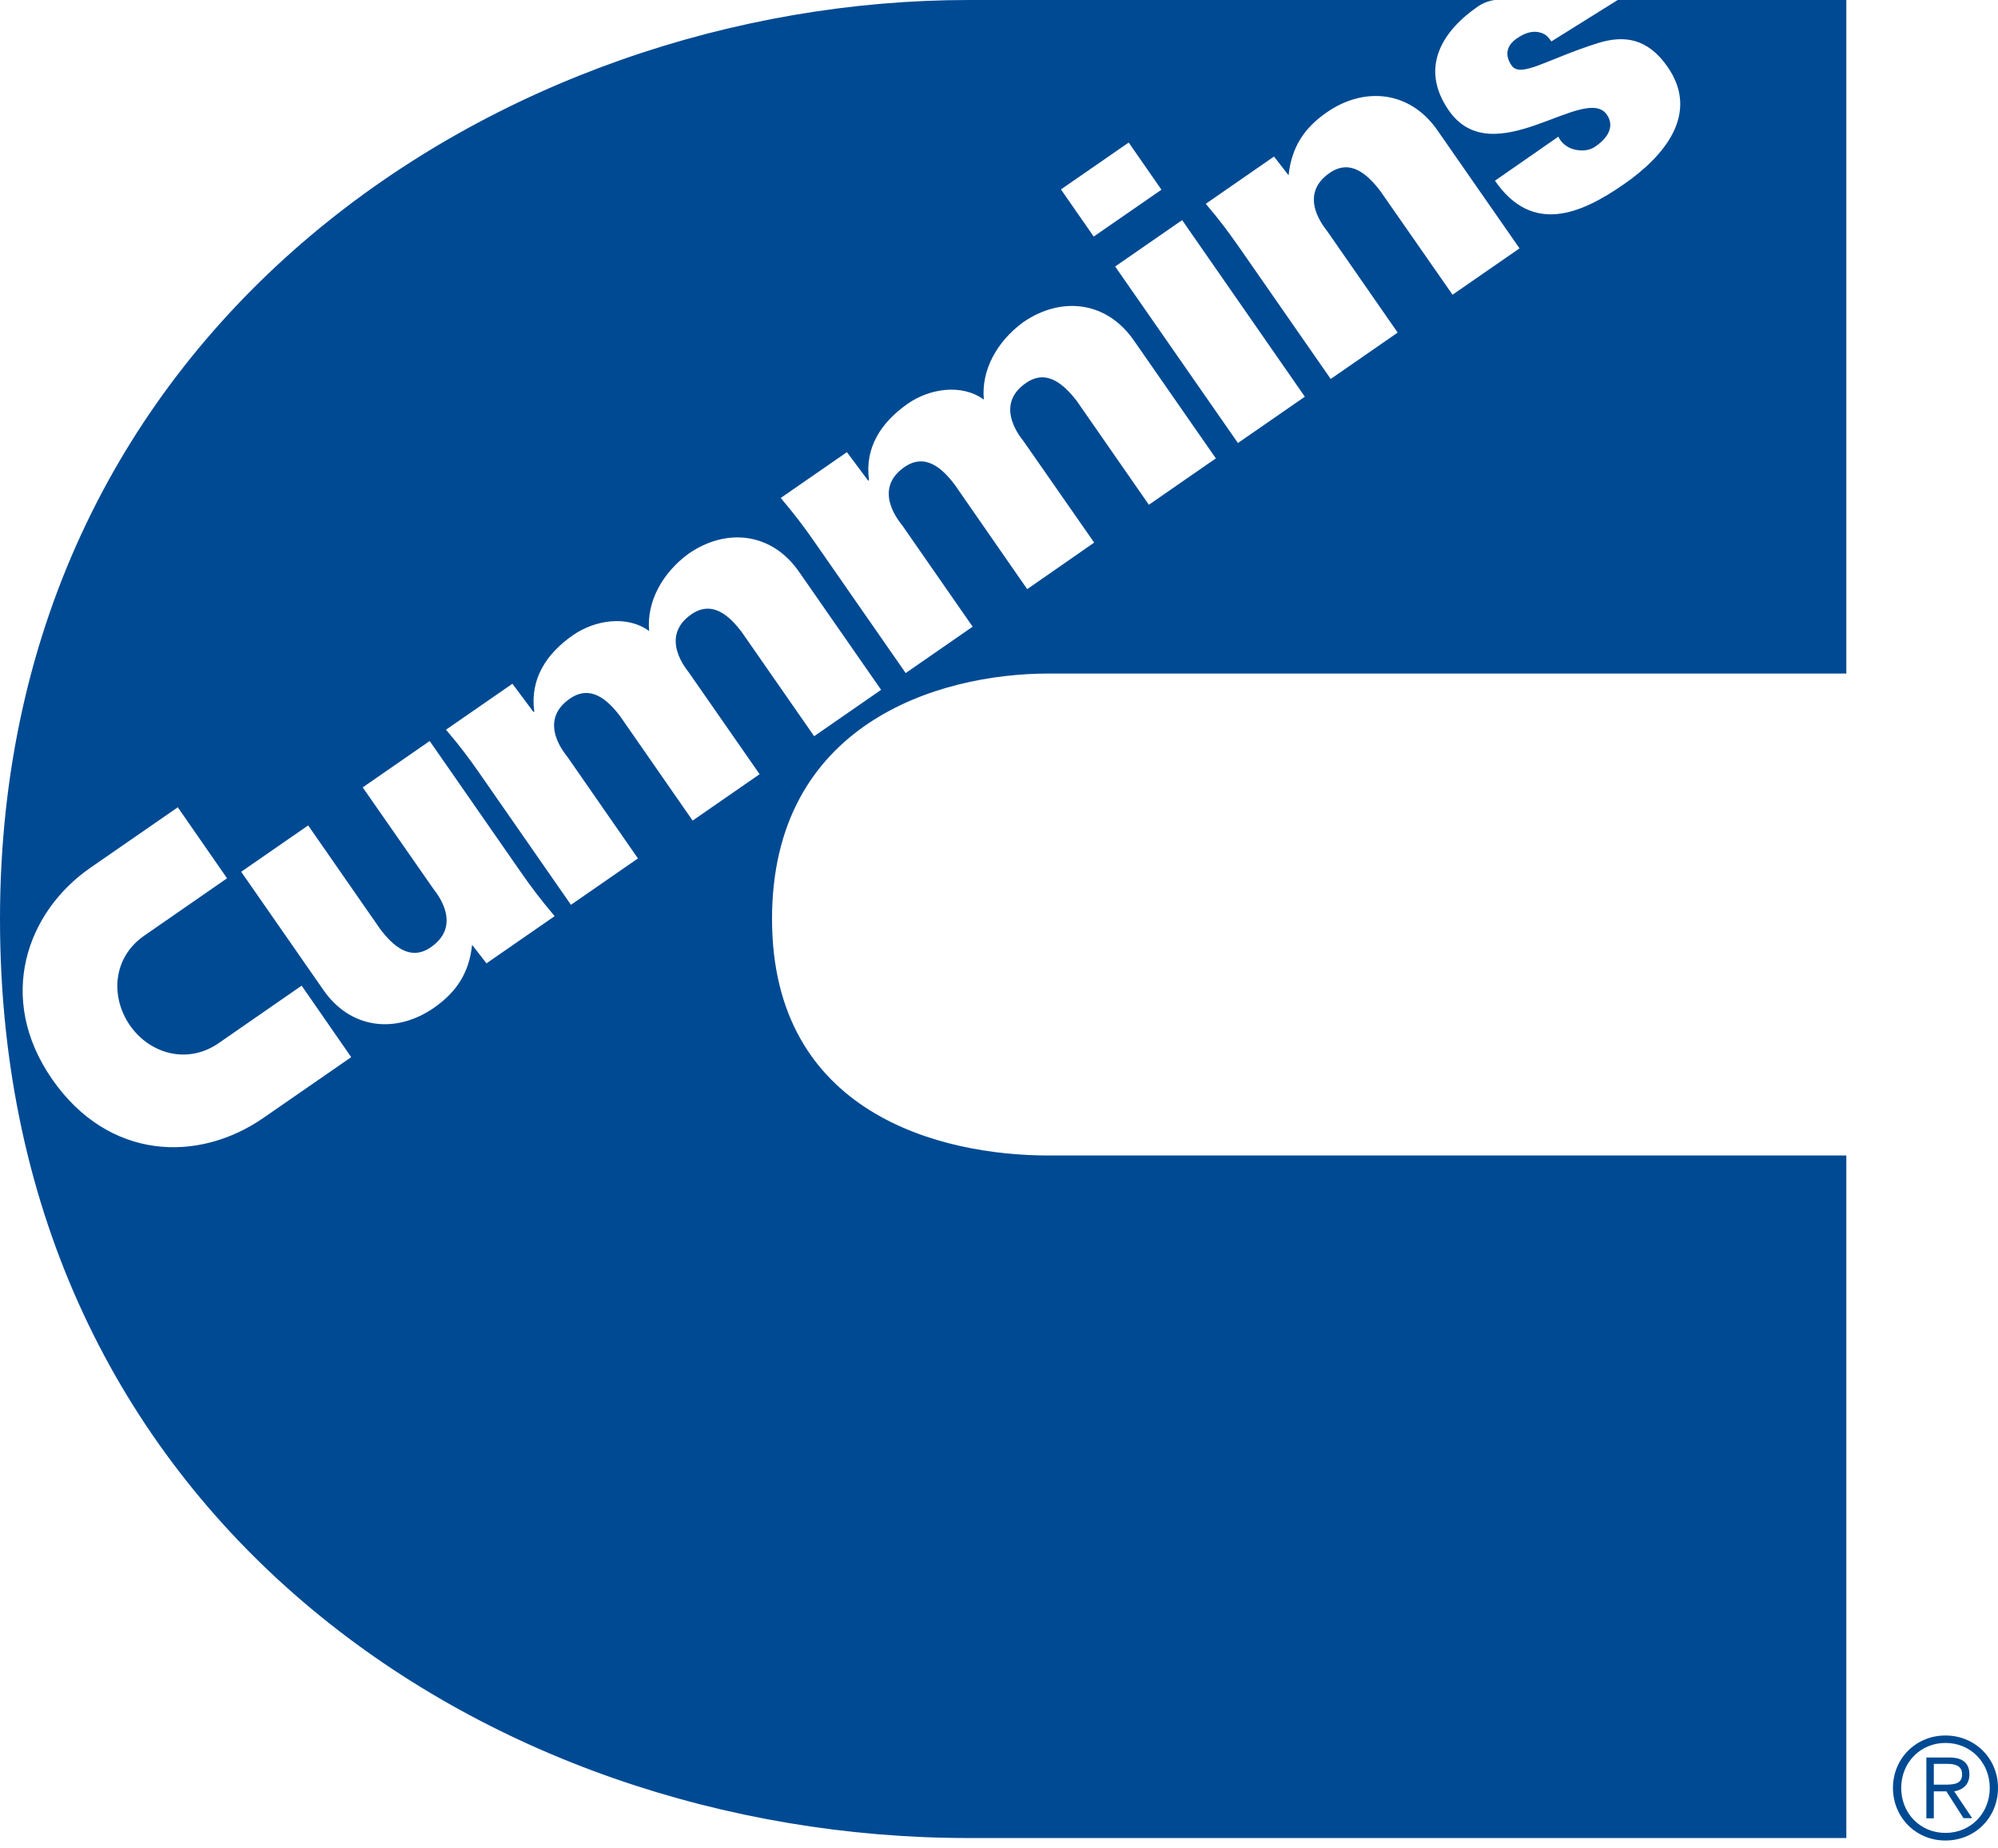 <svg width="80" height="74" viewBox="0 0 80 74" fill="none" xmlns="http://www.w3.org/2000/svg">
  <g clip-path="url(#clip0_6136_675)">
    <path fill-rule="evenodd" clip-rule="evenodd" d="M51.004 6.272L48.279 8.16C48.882 8.868 49.181 9.284 49.629 9.918L53.282 15.172L55.963 13.315L53.145 9.259C53.089 9.172 51.906 7.843 53.238 6.924C54.072 6.347 54.756 6.98 55.266 7.645L58.16 11.799L60.842 9.943L57.55 5.21C56.461 3.645 54.644 3.447 53.126 4.496C52.218 5.123 51.714 5.893 51.595 7.018L51.01 6.266L51.004 6.272ZM46.505 7.595L45.193 5.707L42.48 7.583L43.792 9.471L46.505 7.595ZM52.249 15.886L47.333 8.812L44.651 10.669L49.567 17.736L52.249 15.88V15.886ZM33.918 18.097L31.261 19.935C31.858 20.649 32.169 21.059 32.611 21.692L36.264 26.946L38.945 25.089L36.127 21.034C36.064 20.947 34.888 19.618 36.214 18.699C37.047 18.121 37.738 18.749 38.242 19.426L41.129 23.586L43.811 21.723L40.986 17.668C40.93 17.587 39.748 16.246 41.08 15.333C41.913 14.755 42.598 15.389 43.114 16.053L46.001 20.208L48.683 18.351L45.392 13.619C44.303 12.054 42.486 11.849 40.961 12.905C39.922 13.669 39.281 14.818 39.393 15.998C38.497 15.345 37.209 15.563 36.351 16.159C35.293 16.898 34.615 17.904 34.795 19.221L34.764 19.245L33.911 18.103L33.918 18.097ZM20.515 27.375L17.858 29.213C18.462 29.927 18.766 30.337 19.208 30.97L22.861 36.224L25.543 34.367L22.724 30.306C22.662 30.219 21.486 28.89 22.817 27.971C23.651 27.393 24.342 28.02 24.846 28.697L27.733 32.852L30.415 30.995L27.59 26.934C27.534 26.847 26.358 25.518 27.683 24.593C28.517 24.021 29.201 24.642 29.705 25.313L32.599 29.474L35.28 27.617L31.989 22.885C30.9 21.32 29.089 21.115 27.565 22.171C26.526 22.934 25.885 24.083 25.991 25.263C25.101 24.611 23.813 24.828 22.948 25.425C21.89 26.157 21.212 27.17 21.392 28.486L21.361 28.505L20.509 27.362L20.515 27.375ZM19.482 38.565L22.207 36.678C21.61 35.963 21.299 35.553 20.857 34.92L17.205 29.666L14.523 31.523L17.348 35.578C17.404 35.665 18.58 37.001 17.254 37.92C16.427 38.497 15.736 37.87 15.226 37.199L12.339 33.045L9.657 34.901L12.949 39.634C14.031 41.199 15.848 41.404 17.373 40.348C18.275 39.721 18.785 38.95 18.903 37.826L19.482 38.572V38.565ZM59.852 0C59.597 0.031 59.348 0.143 59.218 0.23C57.799 1.192 56.797 2.67 58.01 4.422C59.796 6.986 63.467 3.335 64.338 4.589C64.65 5.036 64.407 5.502 63.884 5.862C63.629 6.043 63.306 6.055 63.019 5.98C62.739 5.906 62.503 5.713 62.397 5.471L59.858 7.235C61.346 9.396 63.281 8.583 65.017 7.378C66.641 6.254 68.072 4.552 66.771 2.677C65.969 1.522 65.029 1.404 63.996 1.72C61.955 2.36 60.885 3.142 60.524 2.621C60.238 2.211 60.325 1.82 60.723 1.546C61.084 1.292 61.383 1.236 61.626 1.292C61.856 1.348 61.949 1.422 62.117 1.658L64.774 0H73.927V26.965H41.994C37.52 26.965 30.912 29.002 30.912 36.789C30.912 44.577 37.639 46.26 41.994 46.26H73.927V73.585H38.783C19.451 73.585 0 60.643 0 36.795C0 12.948 20.173 0 38.783 0H59.852ZM7.112 32.324L3.603 34.752C1.076 36.51 -0.174 39.95 2.091 43.211C4.343 46.446 7.927 46.57 10.553 44.751L14.062 42.323L12.078 39.46L8.761 41.758C7.492 42.639 5.98 42.174 5.202 41.05C4.418 39.913 4.505 38.342 5.774 37.46L9.091 35.162L7.118 32.318L7.112 32.324ZM77.43 71.455V70.616H77.984C78.276 70.616 78.563 70.691 78.563 71.032C78.563 71.442 78.202 71.448 77.835 71.448H77.436L77.43 71.455ZM77.43 71.716H77.934L78.619 72.79H78.967L78.245 71.716C78.569 71.66 78.855 71.467 78.855 71.039C78.855 70.61 78.612 70.362 78.065 70.362H77.132V72.796H77.43V71.722V71.716ZM77.897 69.778C78.917 69.778 79.67 70.573 79.67 71.579C79.67 72.585 78.917 73.38 77.897 73.38C76.876 73.38 76.124 72.585 76.124 71.579C76.124 70.573 76.883 69.778 77.897 69.778ZM77.897 69.48C76.708 69.48 75.794 70.405 75.794 71.579C75.794 72.753 76.708 73.684 77.897 73.684C79.085 73.684 80 72.759 80 71.579C80 70.399 79.079 69.48 77.897 69.48Z" fill="#004a93"></path>
  </g>
  <defs>
    <clipPath id="clip0_6136_675">
    <rect width="80" height="73.684" fill="white"></rect>
    </clipPath>
  </defs>
</svg>